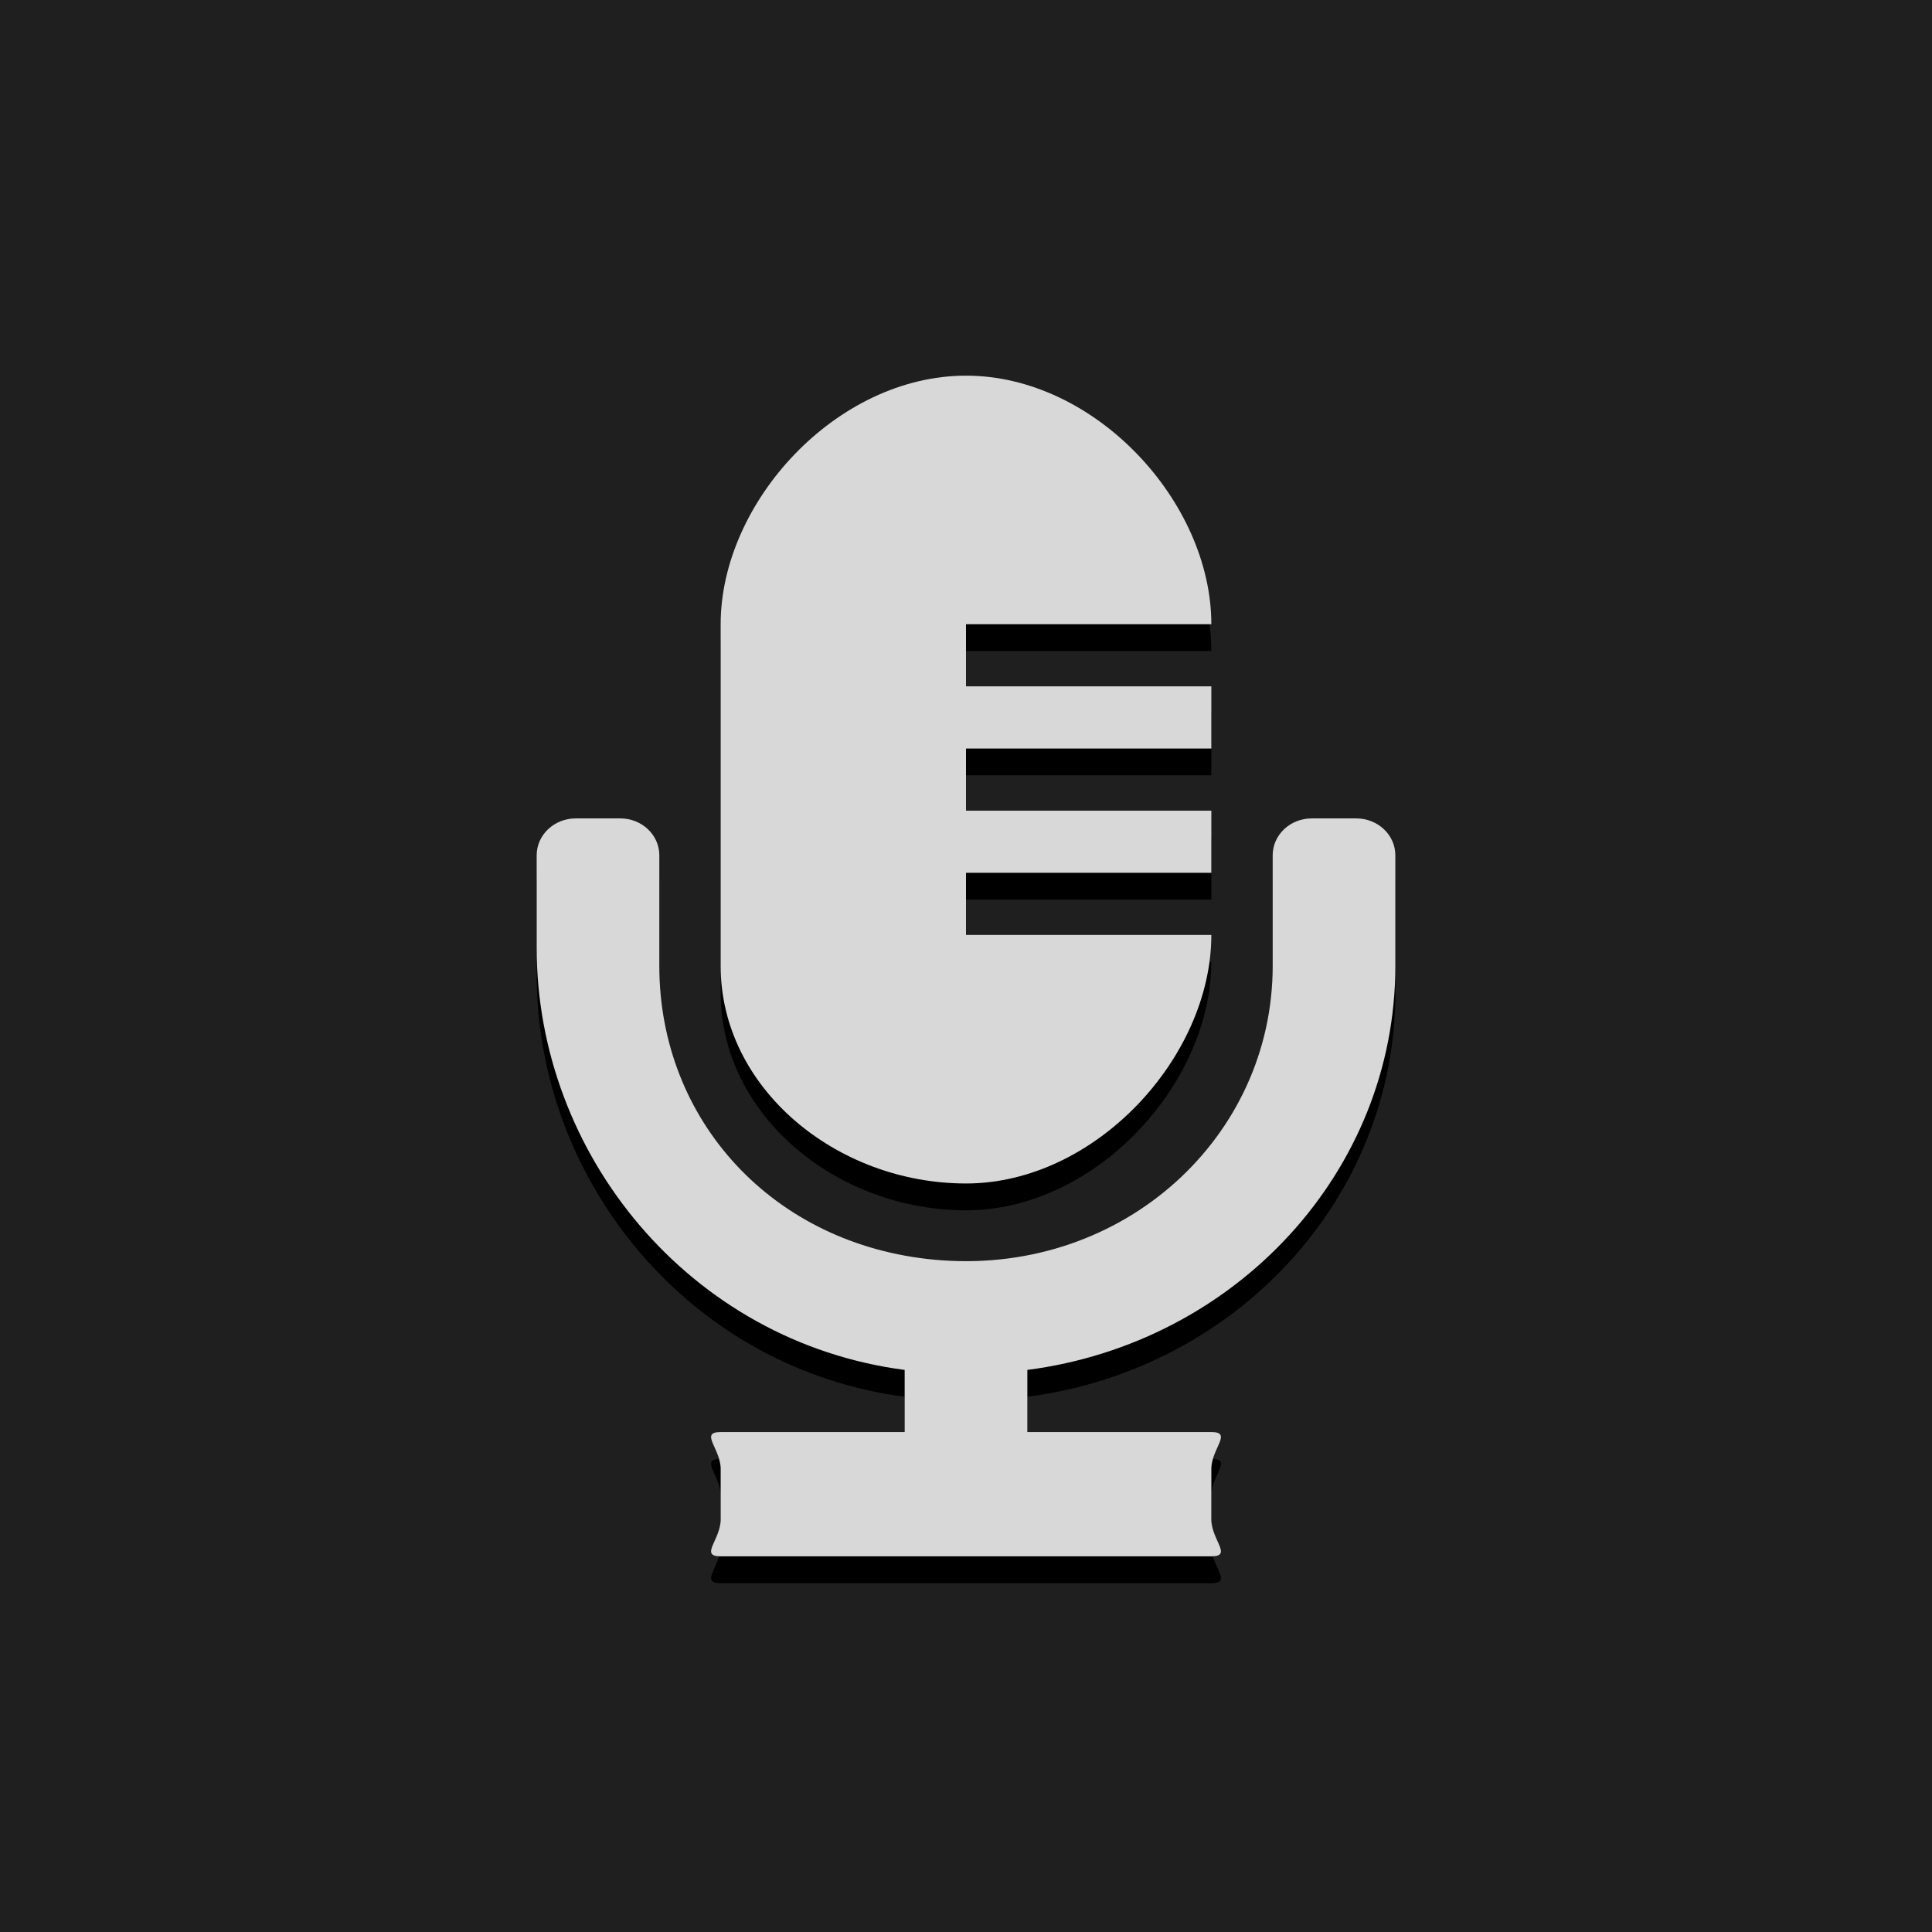 <?xml version="1.0" encoding="UTF-8" standalone="no"?><!DOCTYPE svg PUBLIC "-//W3C//DTD SVG 1.1//EN" "http://www.w3.org/Graphics/SVG/1.1/DTD/svg11.dtd"><svg width="100%" height="100%" viewBox="0 0 72 72" version="1.1" xmlns="http://www.w3.org/2000/svg" xmlns:xlink="http://www.w3.org/1999/xlink" xml:space="preserve" xmlns:serif="http://www.serif.com/" style="fill-rule:evenodd;clip-rule:evenodd;stroke-linejoin:round;stroke-miterlimit:2;"><rect id="unmuted" x="-0" y="0" width="72" height="72" style="fill:none;"/><rect id="Background" x="-0" y="0" width="72" height="72" style="fill:#1f1f1f;"/><path id="Shadow" d="M50.545,31.5l-1.662,0c-0.804,0 -1.454,0.615 -1.454,1.375l-0,4.125c-0,6.349 -5.516,11.458 -12.335,10.968c-0.085,-0.006 -0.171,-0.013 -0.257,-0.021c-6.045,-0.558 -10.266,-5.206 -10.266,-10.947l0,-4.125c0,-0.76 -0.65,-1.375 -1.454,-1.375l-1.662,0c-0.804,0 -1.455,0.615 -1.455,1.375l-0,3.451c-0,7.704 5.712,14.683 13.714,15.727l0,2.315l-6.857,0c-0.803,0 0,0.616 0,1.375l0,1.882c0,0.76 -0.803,1.375 0,1.375l18.286,0c0.803,0 -0,-0.615 -0,-1.375l-0,-1.882c-0,-0.759 0.803,-1.375 -0,-1.375l-6.857,0l-0,-2.315c7.792,-1.011 13.714,-7.413 13.714,-15.053l-0,-4.125c-0,-0.76 -0.651,-1.375 -1.455,-1.375Zm-14.545,13.605c4.82,0 9.143,-4.706 9.143,-9.263l-9.143,0l-0,-2.316l9.143,0l-0,-2.315l-9.143,-0l-0,-2.316l9.143,-0l-0,-2.316l-9.143,-0l-0,-2.316l9.143,0c-0,-4.556 -4.323,-9.263 -9.143,-9.263c-4.82,0 -9.143,4.707 -9.143,9.263l0,12.737c0,4.556 4.323,8.105 9.143,8.105Z" style="fill-rule:nonzero;"/><path id="Icon" d="M50.545,30.5l-1.662,0c-0.804,0 -1.454,0.615 -1.454,1.375l-0,4.125c-0,6.349 -5.516,11.458 -12.335,10.968c-0.085,-0.006 -0.171,-0.013 -0.257,-0.021c-6.045,-0.558 -10.266,-5.206 -10.266,-10.947l0,-4.125c0,-0.76 -0.65,-1.375 -1.454,-1.375l-1.662,0c-0.804,0 -1.455,0.615 -1.455,1.375l-0,3.451c-0,7.704 5.712,14.683 13.714,15.727l0,2.315l-6.857,0c-0.803,0 0,0.616 0,1.375l0,1.882c0,0.76 -0.803,1.375 0,1.375l18.286,0c0.803,0 -0,-0.615 -0,-1.375l-0,-1.882c-0,-0.759 0.803,-1.375 -0,-1.375l-6.857,0l-0,-2.315c7.792,-1.011 13.714,-7.413 13.714,-15.053l-0,-4.125c-0,-0.76 -0.651,-1.375 -1.455,-1.375Zm-14.545,13.605c4.82,0 9.143,-4.706 9.143,-9.263l-9.143,0l-0,-2.316l9.143,0l-0,-2.315l-9.143,-0l-0,-2.316l9.143,-0l-0,-2.316l-9.143,-0l-0,-2.316l9.143,0c-0,-4.556 -4.323,-9.263 -9.143,-9.263c-4.82,0 -9.143,4.707 -9.143,9.263l0,12.737c0,4.556 4.323,8.105 9.143,8.105Z" style="fill:#d8d8d8;fill-rule:nonzero;"/></svg>